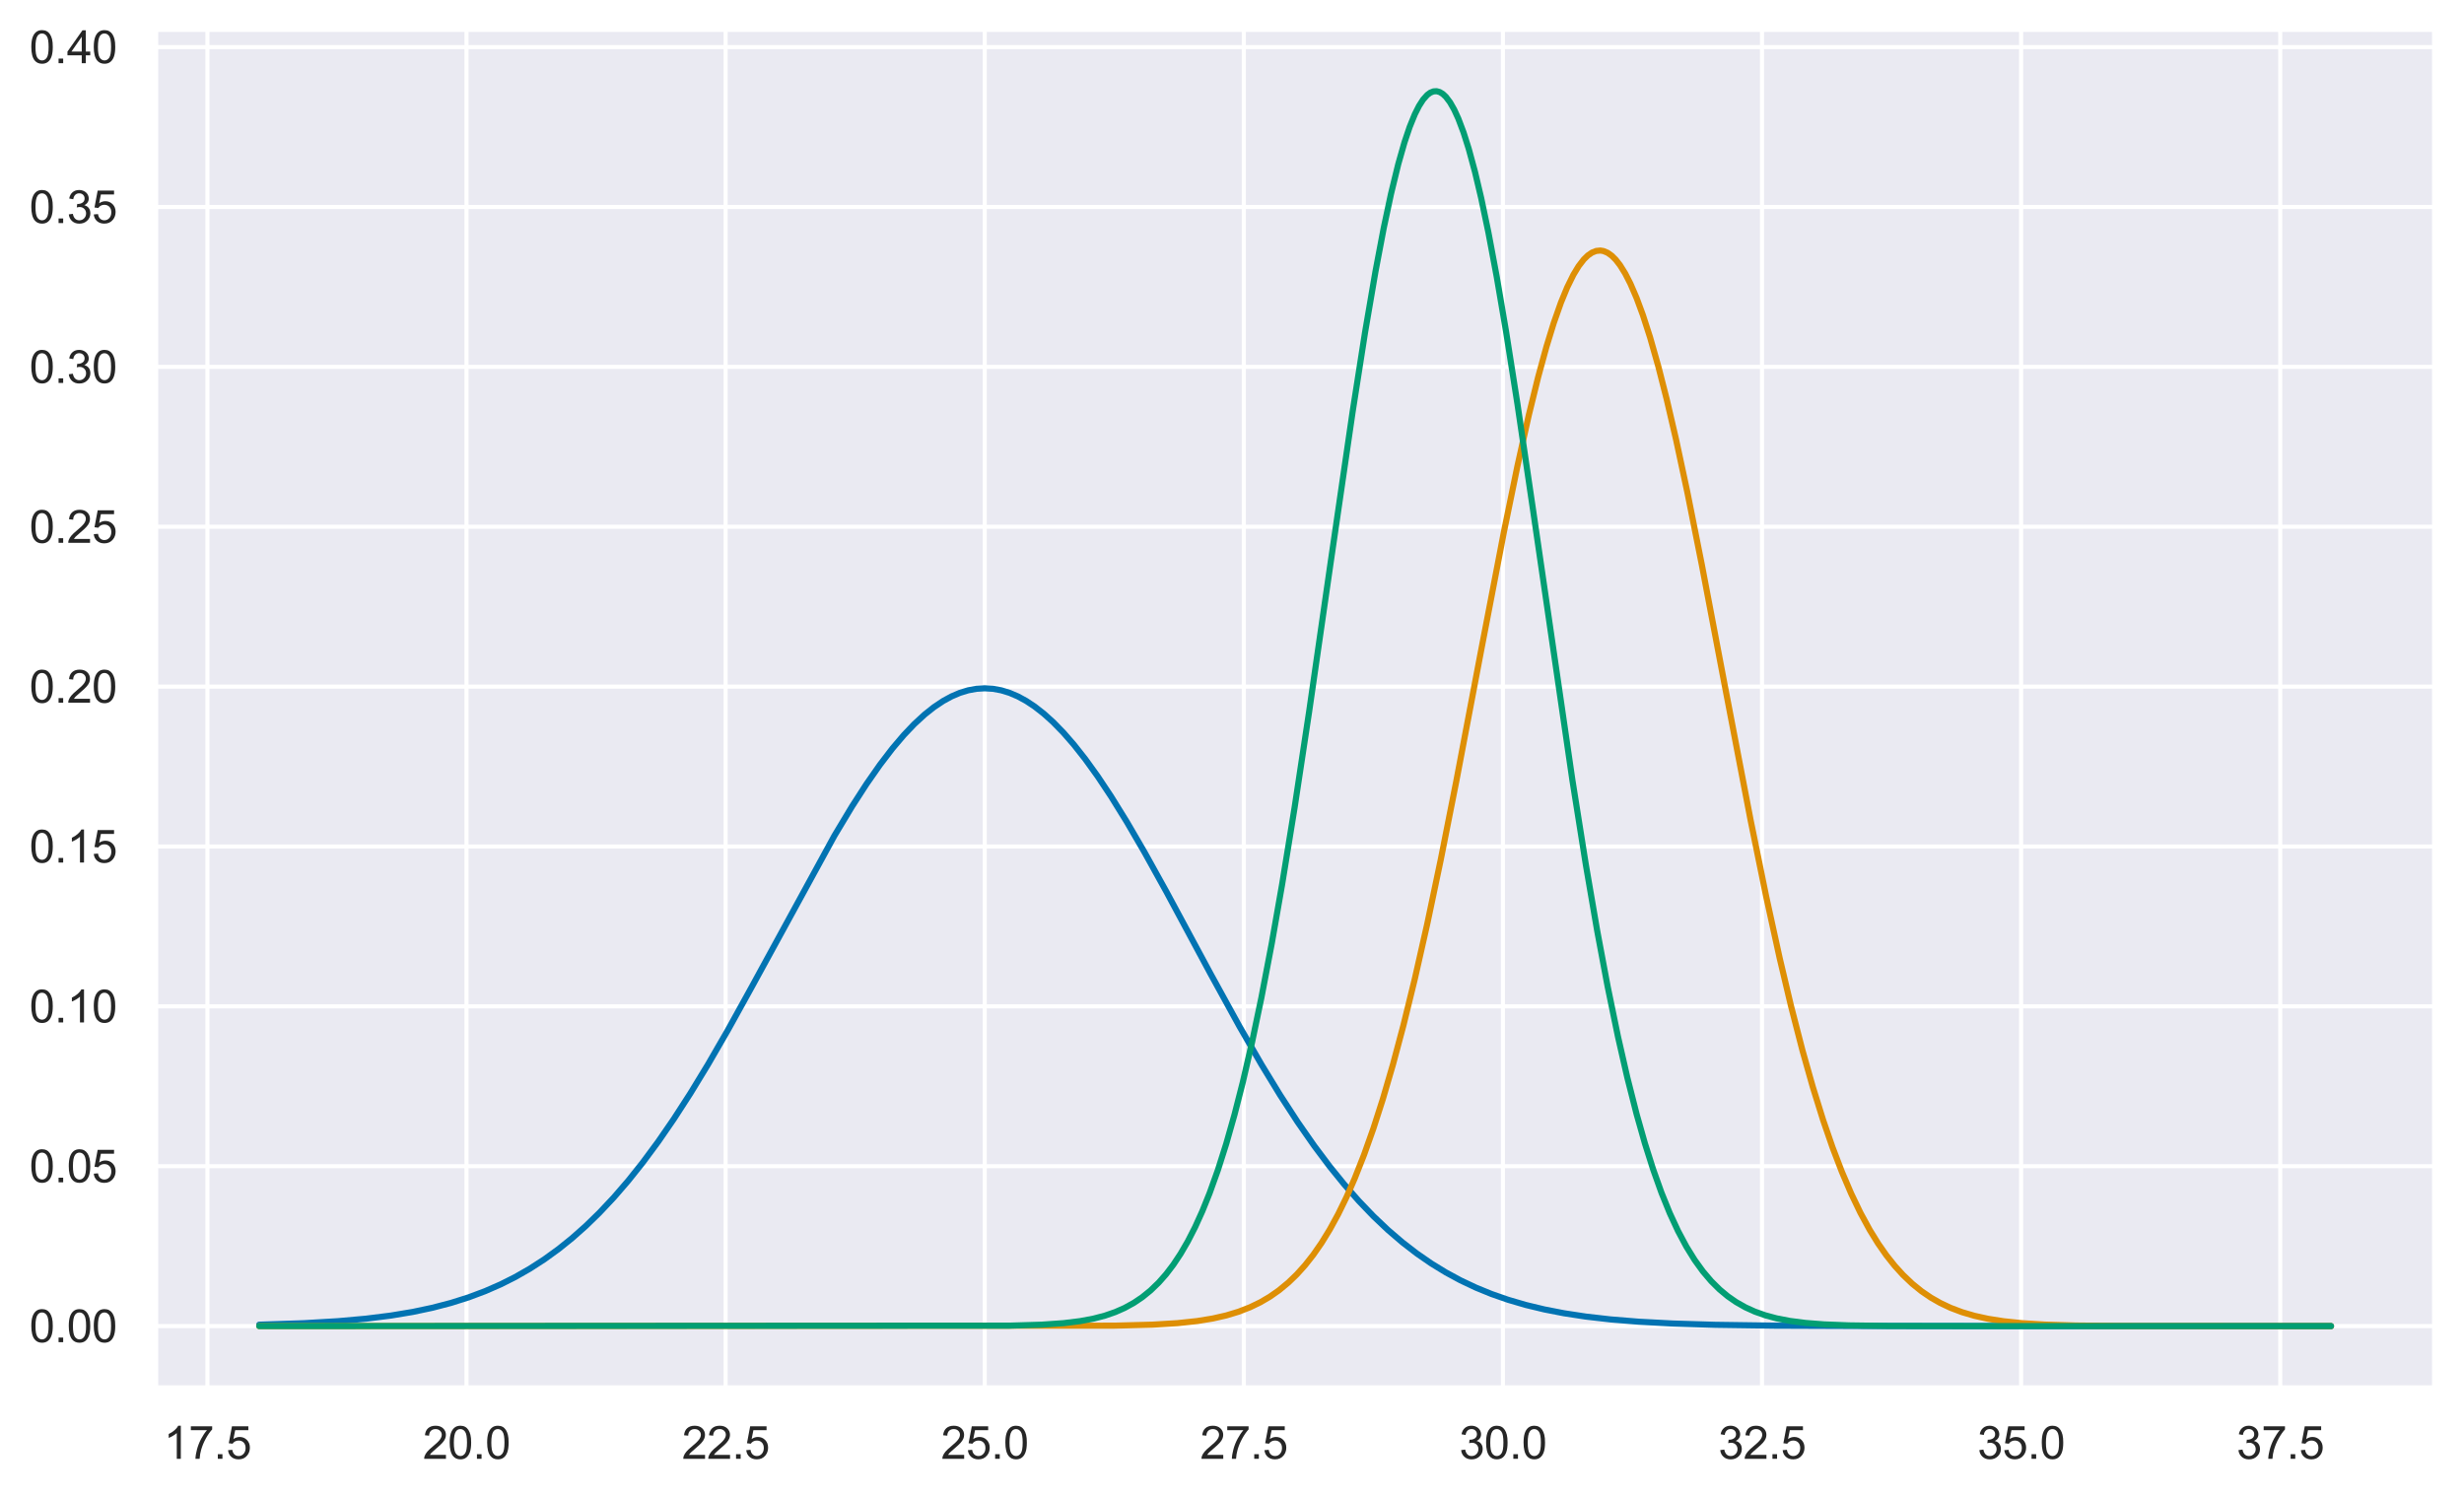 <?xml version="1.0" encoding="utf-8" standalone="no"?>
<!DOCTYPE svg PUBLIC "-//W3C//DTD SVG 1.1//EN"
  "http://www.w3.org/Graphics/SVG/1.1/DTD/svg11.dtd">
<svg xmlns:xlink="http://www.w3.org/1999/xlink" width="603.307pt" height="366.6pt" viewBox="0 0 603.307 366.6" xmlns="http://www.w3.org/2000/svg" version="1.1">
 <defs>
  <style type="text/css">*{stroke-linejoin: round; stroke-linecap: butt}</style>
 </defs>
 <g id="figure_1">
  <g id="patch_1">
   <path d="M 0 366.6 
L 603.307 366.6 
L 603.307 0 
L 0 0 
z
" style="fill: #ffffff"/>
  </g>
  <g id="axes_1">
   <g id="patch_2">
    <path d="M 38.107 339.84 
L 596.107 339.84 
L 596.107 7.2 
L 38.107 7.2 
z
" style="fill: #eaeaf2"/>
   </g>
   <g id="matplotlib.axis_1">
    <g id="xtick_1">
     <g id="line2d_1">
      <path d="M 50.783 339.84 
L 50.783 7.2 
" clip-path="url(#p2a10c542ae)" style="fill: none; stroke: #ffffff; stroke-linecap: round"/>
     </g>
     <g id="text_1">
      <!-- 17.5 -->
      <g style="fill: #262626" transform="translate(40.079 357.214) scale(0.11 -0.11)">
       <defs>
        <path id="ArialMT-31" d="M 2384 0 
L 1822 0 
L 1822 3584 
Q 1619 3391 1289 3197 
Q 959 3003 697 2906 
L 697 3450 
Q 1169 3672 1522 3987 
Q 1875 4303 2022 4600 
L 2384 4600 
L 2384 0 
z
" transform="scale(0.016)"/>
        <path id="ArialMT-37" d="M 303 3981 
L 303 4522 
L 3269 4522 
L 3269 4084 
Q 2831 3619 2401 2847 
Q 1972 2075 1738 1259 
Q 1569 684 1522 0 
L 944 0 
Q 953 541 1156 1306 
Q 1359 2072 1739 2783 
Q 2119 3494 2547 3981 
L 303 3981 
z
" transform="scale(0.016)"/>
        <path id="ArialMT-2e" d="M 581 0 
L 581 641 
L 1222 641 
L 1222 0 
L 581 0 
z
" transform="scale(0.016)"/>
        <path id="ArialMT-35" d="M 266 1200 
L 856 1250 
Q 922 819 1161 601 
Q 1400 384 1738 384 
Q 2144 384 2425 690 
Q 2706 997 2706 1503 
Q 2706 1984 2436 2262 
Q 2166 2541 1728 2541 
Q 1456 2541 1237 2417 
Q 1019 2294 894 2097 
L 366 2166 
L 809 4519 
L 3088 4519 
L 3088 3981 
L 1259 3981 
L 1013 2750 
Q 1425 3038 1878 3038 
Q 2478 3038 2890 2622 
Q 3303 2206 3303 1553 
Q 3303 931 2941 478 
Q 2500 -78 1738 -78 
Q 1113 -78 717 272 
Q 322 622 266 1200 
z
" transform="scale(0.016)"/>
       </defs>
       <use xlink:href="#ArialMT-31"/>
       <use xlink:href="#ArialMT-37" x="55.615"/>
       <use xlink:href="#ArialMT-2e" x="111.23"/>
       <use xlink:href="#ArialMT-35" x="139.014"/>
      </g>
     </g>
    </g>
    <g id="xtick_2">
     <g id="line2d_2">
      <path d="M 114.223 339.84 
L 114.223 7.2 
" clip-path="url(#p2a10c542ae)" style="fill: none; stroke: #ffffff; stroke-linecap: round"/>
     </g>
     <g id="text_2">
      <!-- 20.0 -->
      <g style="fill: #262626" transform="translate(103.52 357.214) scale(0.11 -0.11)">
       <defs>
        <path id="ArialMT-32" d="M 3222 541 
L 3222 0 
L 194 0 
Q 188 203 259 391 
Q 375 700 629 1000 
Q 884 1300 1366 1694 
Q 2113 2306 2375 2664 
Q 2638 3022 2638 3341 
Q 2638 3675 2398 3904 
Q 2159 4134 1775 4134 
Q 1369 4134 1125 3890 
Q 881 3647 878 3216 
L 300 3275 
Q 359 3922 746 4261 
Q 1134 4600 1788 4600 
Q 2447 4600 2831 4234 
Q 3216 3869 3216 3328 
Q 3216 3053 3103 2787 
Q 2991 2522 2730 2228 
Q 2469 1934 1863 1422 
Q 1356 997 1212 845 
Q 1069 694 975 541 
L 3222 541 
z
" transform="scale(0.016)"/>
        <path id="ArialMT-30" d="M 266 2259 
Q 266 3072 433 3567 
Q 600 4063 929 4331 
Q 1259 4600 1759 4600 
Q 2128 4600 2406 4451 
Q 2684 4303 2865 4023 
Q 3047 3744 3150 3342 
Q 3253 2941 3253 2259 
Q 3253 1453 3087 958 
Q 2922 463 2592 192 
Q 2263 -78 1759 -78 
Q 1097 -78 719 397 
Q 266 969 266 2259 
z
M 844 2259 
Q 844 1131 1108 757 
Q 1372 384 1759 384 
Q 2147 384 2411 759 
Q 2675 1134 2675 2259 
Q 2675 3391 2411 3762 
Q 2147 4134 1753 4134 
Q 1366 4134 1134 3806 
Q 844 3388 844 2259 
z
" transform="scale(0.016)"/>
       </defs>
       <use xlink:href="#ArialMT-32"/>
       <use xlink:href="#ArialMT-30" x="55.615"/>
       <use xlink:href="#ArialMT-2e" x="111.23"/>
       <use xlink:href="#ArialMT-30" x="139.014"/>
      </g>
     </g>
    </g>
    <g id="xtick_3">
     <g id="line2d_3">
      <path d="M 177.664 339.84 
L 177.664 7.2 
" clip-path="url(#p2a10c542ae)" style="fill: none; stroke: #ffffff; stroke-linecap: round"/>
     </g>
     <g id="text_3">
      <!-- 22.5 -->
      <g style="fill: #262626" transform="translate(166.961 357.214) scale(0.11 -0.11)">
       <use xlink:href="#ArialMT-32"/>
       <use xlink:href="#ArialMT-32" x="55.615"/>
       <use xlink:href="#ArialMT-2e" x="111.23"/>
       <use xlink:href="#ArialMT-35" x="139.014"/>
      </g>
     </g>
    </g>
    <g id="xtick_4">
     <g id="line2d_4">
      <path d="M 241.105 339.84 
L 241.105 7.2 
" clip-path="url(#p2a10c542ae)" style="fill: none; stroke: #ffffff; stroke-linecap: round"/>
     </g>
     <g id="text_4">
      <!-- 25.0 -->
      <g style="fill: #262626" transform="translate(230.401 357.214) scale(0.11 -0.11)">
       <use xlink:href="#ArialMT-32"/>
       <use xlink:href="#ArialMT-35" x="55.615"/>
       <use xlink:href="#ArialMT-2e" x="111.23"/>
       <use xlink:href="#ArialMT-30" x="139.014"/>
      </g>
     </g>
    </g>
    <g id="xtick_5">
     <g id="line2d_5">
      <path d="M 304.546 339.84 
L 304.546 7.2 
" clip-path="url(#p2a10c542ae)" style="fill: none; stroke: #ffffff; stroke-linecap: round"/>
     </g>
     <g id="text_5">
      <!-- 27.5 -->
      <g style="fill: #262626" transform="translate(293.842 357.214) scale(0.11 -0.11)">
       <use xlink:href="#ArialMT-32"/>
       <use xlink:href="#ArialMT-37" x="55.615"/>
       <use xlink:href="#ArialMT-2e" x="111.23"/>
       <use xlink:href="#ArialMT-35" x="139.014"/>
      </g>
     </g>
    </g>
    <g id="xtick_6">
     <g id="line2d_6">
      <path d="M 367.987 339.84 
L 367.987 7.2 
" clip-path="url(#p2a10c542ae)" style="fill: none; stroke: #ffffff; stroke-linecap: round"/>
     </g>
     <g id="text_6">
      <!-- 30.0 -->
      <g style="fill: #262626" transform="translate(357.283 357.214) scale(0.11 -0.11)">
       <defs>
        <path id="ArialMT-33" d="M 269 1209 
L 831 1284 
Q 928 806 1161 595 
Q 1394 384 1728 384 
Q 2125 384 2398 659 
Q 2672 934 2672 1341 
Q 2672 1728 2419 1979 
Q 2166 2231 1775 2231 
Q 1616 2231 1378 2169 
L 1441 2663 
Q 1497 2656 1531 2656 
Q 1891 2656 2178 2843 
Q 2466 3031 2466 3422 
Q 2466 3731 2256 3934 
Q 2047 4138 1716 4138 
Q 1388 4138 1169 3931 
Q 950 3725 888 3313 
L 325 3413 
Q 428 3978 793 4289 
Q 1159 4600 1703 4600 
Q 2078 4600 2393 4439 
Q 2709 4278 2876 4000 
Q 3044 3722 3044 3409 
Q 3044 3113 2884 2869 
Q 2725 2625 2413 2481 
Q 2819 2388 3044 2092 
Q 3269 1797 3269 1353 
Q 3269 753 2831 336 
Q 2394 -81 1725 -81 
Q 1122 -81 723 278 
Q 325 638 269 1209 
z
" transform="scale(0.016)"/>
       </defs>
       <use xlink:href="#ArialMT-33"/>
       <use xlink:href="#ArialMT-30" x="55.615"/>
       <use xlink:href="#ArialMT-2e" x="111.23"/>
       <use xlink:href="#ArialMT-30" x="139.014"/>
      </g>
     </g>
    </g>
    <g id="xtick_7">
     <g id="line2d_7">
      <path d="M 431.427 339.84 
L 431.427 7.2 
" clip-path="url(#p2a10c542ae)" style="fill: none; stroke: #ffffff; stroke-linecap: round"/>
     </g>
     <g id="text_7">
      <!-- 32.5 -->
      <g style="fill: #262626" transform="translate(420.724 357.214) scale(0.11 -0.11)">
       <use xlink:href="#ArialMT-33"/>
       <use xlink:href="#ArialMT-32" x="55.615"/>
       <use xlink:href="#ArialMT-2e" x="111.23"/>
       <use xlink:href="#ArialMT-35" x="139.014"/>
      </g>
     </g>
    </g>
    <g id="xtick_8">
     <g id="line2d_8">
      <path d="M 494.868 339.84 
L 494.868 7.2 
" clip-path="url(#p2a10c542ae)" style="fill: none; stroke: #ffffff; stroke-linecap: round"/>
     </g>
     <g id="text_8">
      <!-- 35.0 -->
      <g style="fill: #262626" transform="translate(484.165 357.214) scale(0.11 -0.11)">
       <use xlink:href="#ArialMT-33"/>
       <use xlink:href="#ArialMT-35" x="55.615"/>
       <use xlink:href="#ArialMT-2e" x="111.23"/>
       <use xlink:href="#ArialMT-30" x="139.014"/>
      </g>
     </g>
    </g>
    <g id="xtick_9">
     <g id="line2d_9">
      <path d="M 558.309 339.84 
L 558.309 7.2 
" clip-path="url(#p2a10c542ae)" style="fill: none; stroke: #ffffff; stroke-linecap: round"/>
     </g>
     <g id="text_9">
      <!-- 37.5 -->
      <g style="fill: #262626" transform="translate(547.605 357.214) scale(0.11 -0.11)">
       <use xlink:href="#ArialMT-33"/>
       <use xlink:href="#ArialMT-37" x="55.615"/>
       <use xlink:href="#ArialMT-2e" x="111.23"/>
       <use xlink:href="#ArialMT-35" x="139.014"/>
      </g>
     </g>
    </g>
   </g>
   <g id="matplotlib.axis_2">
    <g id="ytick_1">
     <g id="line2d_10">
      <path d="M 38.107 324.72 
L 596.107 324.72 
" clip-path="url(#p2a10c542ae)" style="fill: none; stroke: #ffffff; stroke-linecap: round"/>
     </g>
     <g id="text_10">
      <!-- 0.00 -->
      <g style="fill: #262626" transform="translate(7.2 328.657) scale(0.11 -0.11)">
       <use xlink:href="#ArialMT-30"/>
       <use xlink:href="#ArialMT-2e" x="55.615"/>
       <use xlink:href="#ArialMT-30" x="83.398"/>
       <use xlink:href="#ArialMT-30" x="139.014"/>
      </g>
     </g>
    </g>
    <g id="ytick_2">
     <g id="line2d_11">
      <path d="M 38.107 285.572 
L 596.107 285.572 
" clip-path="url(#p2a10c542ae)" style="fill: none; stroke: #ffffff; stroke-linecap: round"/>
     </g>
     <g id="text_11">
      <!-- 0.05 -->
      <g style="fill: #262626" transform="translate(7.2 289.509) scale(0.11 -0.11)">
       <use xlink:href="#ArialMT-30"/>
       <use xlink:href="#ArialMT-2e" x="55.615"/>
       <use xlink:href="#ArialMT-30" x="83.398"/>
       <use xlink:href="#ArialMT-35" x="139.014"/>
      </g>
     </g>
    </g>
    <g id="ytick_3">
     <g id="line2d_12">
      <path d="M 38.107 246.424 
L 596.107 246.424 
" clip-path="url(#p2a10c542ae)" style="fill: none; stroke: #ffffff; stroke-linecap: round"/>
     </g>
     <g id="text_12">
      <!-- 0.10 -->
      <g style="fill: #262626" transform="translate(7.2 250.361) scale(0.11 -0.11)">
       <use xlink:href="#ArialMT-30"/>
       <use xlink:href="#ArialMT-2e" x="55.615"/>
       <use xlink:href="#ArialMT-31" x="83.398"/>
       <use xlink:href="#ArialMT-30" x="139.014"/>
      </g>
     </g>
    </g>
    <g id="ytick_4">
     <g id="line2d_13">
      <path d="M 38.107 207.276 
L 596.107 207.276 
" clip-path="url(#p2a10c542ae)" style="fill: none; stroke: #ffffff; stroke-linecap: round"/>
     </g>
     <g id="text_13">
      <!-- 0.15 -->
      <g style="fill: #262626" transform="translate(7.2 211.213) scale(0.11 -0.11)">
       <use xlink:href="#ArialMT-30"/>
       <use xlink:href="#ArialMT-2e" x="55.615"/>
       <use xlink:href="#ArialMT-31" x="83.398"/>
       <use xlink:href="#ArialMT-35" x="139.014"/>
      </g>
     </g>
    </g>
    <g id="ytick_5">
     <g id="line2d_14">
      <path d="M 38.107 168.129 
L 596.107 168.129 
" clip-path="url(#p2a10c542ae)" style="fill: none; stroke: #ffffff; stroke-linecap: round"/>
     </g>
     <g id="text_14">
      <!-- 0.20 -->
      <g style="fill: #262626" transform="translate(7.2 172.065) scale(0.11 -0.11)">
       <use xlink:href="#ArialMT-30"/>
       <use xlink:href="#ArialMT-2e" x="55.615"/>
       <use xlink:href="#ArialMT-32" x="83.398"/>
       <use xlink:href="#ArialMT-30" x="139.014"/>
      </g>
     </g>
    </g>
    <g id="ytick_6">
     <g id="line2d_15">
      <path d="M 38.107 128.981 
L 596.107 128.981 
" clip-path="url(#p2a10c542ae)" style="fill: none; stroke: #ffffff; stroke-linecap: round"/>
     </g>
     <g id="text_15">
      <!-- 0.25 -->
      <g style="fill: #262626" transform="translate(7.2 132.917) scale(0.11 -0.11)">
       <use xlink:href="#ArialMT-30"/>
       <use xlink:href="#ArialMT-2e" x="55.615"/>
       <use xlink:href="#ArialMT-32" x="83.398"/>
       <use xlink:href="#ArialMT-35" x="139.014"/>
      </g>
     </g>
    </g>
    <g id="ytick_7">
     <g id="line2d_16">
      <path d="M 38.107 89.833 
L 596.107 89.833 
" clip-path="url(#p2a10c542ae)" style="fill: none; stroke: #ffffff; stroke-linecap: round"/>
     </g>
     <g id="text_16">
      <!-- 0.30 -->
      <g style="fill: #262626" transform="translate(7.2 93.77) scale(0.11 -0.11)">
       <use xlink:href="#ArialMT-30"/>
       <use xlink:href="#ArialMT-2e" x="55.615"/>
       <use xlink:href="#ArialMT-33" x="83.398"/>
       <use xlink:href="#ArialMT-30" x="139.014"/>
      </g>
     </g>
    </g>
    <g id="ytick_8">
     <g id="line2d_17">
      <path d="M 38.107 50.685 
L 596.107 50.685 
" clip-path="url(#p2a10c542ae)" style="fill: none; stroke: #ffffff; stroke-linecap: round"/>
     </g>
     <g id="text_17">
      <!-- 0.35 -->
      <g style="fill: #262626" transform="translate(7.2 54.622) scale(0.11 -0.11)">
       <use xlink:href="#ArialMT-30"/>
       <use xlink:href="#ArialMT-2e" x="55.615"/>
       <use xlink:href="#ArialMT-33" x="83.398"/>
       <use xlink:href="#ArialMT-35" x="139.014"/>
      </g>
     </g>
    </g>
    <g id="ytick_9">
     <g id="line2d_18">
      <path d="M 38.107 11.537 
L 596.107 11.537 
" clip-path="url(#p2a10c542ae)" style="fill: none; stroke: #ffffff; stroke-linecap: round"/>
     </g>
     <g id="text_18">
      <!-- 0.40 -->
      <g style="fill: #262626" transform="translate(7.2 15.474) scale(0.11 -0.11)">
       <defs>
        <path id="ArialMT-34" d="M 2069 0 
L 2069 1097 
L 81 1097 
L 81 1613 
L 2172 4581 
L 2631 4581 
L 2631 1613 
L 3250 1613 
L 3250 1097 
L 2631 1097 
L 2631 0 
L 2069 0 
z
M 2069 1613 
L 2069 3678 
L 634 1613 
L 2069 1613 
z
" transform="scale(0.016)"/>
       </defs>
       <use xlink:href="#ArialMT-30"/>
       <use xlink:href="#ArialMT-2e" x="55.615"/>
       <use xlink:href="#ArialMT-34" x="83.398"/>
       <use xlink:href="#ArialMT-30" x="139.014"/>
      </g>
     </g>
    </g>
   </g>
   <g id="line2d_19">
    <path d="M 63.471 324.378 
L 74.382 324.012 
L 82.757 323.518 
L 89.608 322.905 
L 95.699 322.142 
L 101.028 321.257 
L 105.849 320.239 
L 110.417 319.047 
L 114.731 317.685 
L 118.791 316.161 
L 122.598 314.495 
L 126.15 312.708 
L 129.703 310.679 
L 133.256 308.387 
L 136.808 305.814 
L 140.107 303.158 
L 143.406 300.232 
L 146.705 297.027 
L 150.258 293.253 
L 153.81 289.14 
L 157.363 284.685 
L 161.17 279.539 
L 164.976 274.017 
L 169.036 267.735 
L 173.35 260.656 
L 178.172 252.321 
L 184.008 241.775 
L 204.309 204.637 
L 208.623 197.465 
L 212.176 191.96 
L 215.475 187.24 
L 218.52 183.265 
L 221.311 179.979 
L 223.849 177.314 
L 226.387 174.974 
L 228.671 173.16 
L 230.954 171.635 
L 232.985 170.529 
L 235.015 169.663 
L 237.045 169.042 
L 239.075 168.667 
L 241.105 168.543 
L 243.135 168.667 
L 245.165 169.042 
L 247.195 169.663 
L 249.225 170.529 
L 251.255 171.635 
L 253.286 172.976 
L 255.569 174.758 
L 257.853 176.819 
L 260.391 179.421 
L 262.929 182.334 
L 265.72 185.872 
L 268.765 190.097 
L 272.064 195.057 
L 275.871 201.203 
L 280.184 208.609 
L 285.514 218.216 
L 296.425 238.497 
L 303.531 251.421 
L 308.86 260.656 
L 313.427 268.139 
L 317.741 274.774 
L 321.802 280.599 
L 325.608 285.669 
L 329.161 290.05 
L 332.713 294.09 
L 336.266 297.792 
L 339.819 301.162 
L 343.372 304.211 
L 346.924 306.952 
L 350.477 309.403 
L 354.03 311.58 
L 357.582 313.502 
L 361.389 315.303 
L 365.195 316.858 
L 369.255 318.276 
L 373.569 319.539 
L 378.137 320.64 
L 382.959 321.578 
L 388.288 322.39 
L 394.378 323.086 
L 401.23 323.643 
L 409.604 324.089 
L 420.008 324.407 
L 434.473 324.61 
L 459.595 324.705 
L 561.1 324.72 
L 570.743 324.72 
L 570.743 324.72 
" clip-path="url(#p2a10c542ae)" style="fill: none; stroke: #0173b2; stroke-width: 1.5; stroke-linecap: round"/>
   </g>
   <g id="line2d_20">
    <path d="M 63.471 324.72 
L 272.825 324.612 
L 282.215 324.367 
L 288.305 323.997 
L 293.126 323.483 
L 296.933 322.863 
L 300.232 322.114 
L 303.277 321.194 
L 306.068 320.109 
L 308.606 318.881 
L 310.89 317.541 
L 313.174 315.944 
L 315.458 314.054 
L 317.488 312.096 
L 319.518 309.846 
L 321.548 307.275 
L 323.578 304.352 
L 325.608 301.047 
L 327.638 297.332 
L 329.668 293.177 
L 331.698 288.556 
L 333.982 282.773 
L 336.266 276.345 
L 338.55 269.251 
L 341.088 260.578 
L 343.625 251.075 
L 346.417 239.688 
L 349.462 226.22 
L 352.761 210.538 
L 356.567 191.325 
L 362.658 159.235 
L 368.24 130.204 
L 371.539 114.144 
L 374.331 101.627 
L 376.615 92.326 
L 378.645 84.896 
L 380.421 79.118 
L 382.197 74.076 
L 383.72 70.378 
L 385.242 67.285 
L 386.511 65.187 
L 387.78 63.537 
L 388.795 62.544 
L 389.81 61.847 
L 390.825 61.448 
L 391.84 61.349 
L 392.602 61.47 
L 393.617 61.894 
L 394.632 62.616 
L 395.647 63.632 
L 396.662 64.941 
L 397.931 66.98 
L 399.199 69.457 
L 400.722 72.99 
L 402.245 77.108 
L 404.021 82.612 
L 406.051 89.757 
L 408.081 97.726 
L 410.365 107.553 
L 413.156 120.591 
L 416.709 138.392 
L 422.292 167.763 
L 428.636 200.844 
L 432.442 219.513 
L 435.741 234.574 
L 438.533 246.361 
L 441.324 257.189 
L 443.862 266.168 
L 446.399 274.313 
L 448.683 280.937 
L 450.967 286.908 
L 453.251 292.253 
L 455.535 297.003 
L 457.819 301.193 
L 459.849 304.481 
L 461.879 307.389 
L 463.909 309.946 
L 465.939 312.183 
L 468.223 314.354 
L 470.507 316.198 
L 472.791 317.755 
L 475.075 319.059 
L 477.612 320.255 
L 480.404 321.309 
L 483.449 322.201 
L 486.748 322.928 
L 490.554 323.528 
L 495.122 324.004 
L 500.705 324.348 
L 508.318 324.576 
L 520.752 324.693 
L 557.548 324.72 
L 570.743 324.72 
L 570.743 324.72 
" clip-path="url(#p2a10c542ae)" style="fill: none; stroke: #de8f05; stroke-width: 1.5; stroke-linecap: round"/>
   </g>
   <g id="line2d_21">
    <path d="M 63.471 324.72 
L 247.195 324.61 
L 255.062 324.373 
L 260.391 324.001 
L 264.451 323.504 
L 267.75 322.887 
L 270.541 322.158 
L 273.079 321.282 
L 275.363 320.274 
L 277.647 319.015 
L 279.677 317.645 
L 281.707 315.998 
L 283.737 314.033 
L 285.514 312.015 
L 287.29 309.686 
L 289.066 307.011 
L 290.843 303.956 
L 292.619 300.486 
L 294.395 296.565 
L 296.172 292.159 
L 298.202 286.49 
L 300.232 280.102 
L 302.262 272.958 
L 304.292 265.029 
L 306.576 255.149 
L 308.86 244.247 
L 311.397 230.958 
L 313.935 216.493 
L 316.98 197.74 
L 320.533 174.305 
L 325.862 137.366 
L 331.191 100.803 
L 334.236 81.349 
L 336.774 66.528 
L 338.804 55.844 
L 340.58 47.502 
L 342.356 40.21 
L 343.879 34.869 
L 345.148 31.099 
L 346.417 27.976 
L 347.432 25.959 
L 348.447 24.379 
L 349.462 23.242 
L 350.223 22.684 
L 350.984 22.381 
L 351.746 22.332 
L 352.507 22.538 
L 353.268 22.999 
L 354.03 23.713 
L 355.045 25.056 
L 356.06 26.84 
L 357.075 29.057 
L 358.344 32.423 
L 359.612 36.426 
L 361.135 42.033 
L 362.658 48.465 
L 364.434 56.929 
L 366.464 67.734 
L 368.748 81.122 
L 371.539 98.883 
L 375.346 124.722 
L 384.989 190.953 
L 388.288 211.715 
L 391.079 227.95 
L 393.617 241.498 
L 396.154 253.818 
L 398.438 263.828 
L 400.722 272.82 
L 402.752 279.978 
L 404.782 286.38 
L 406.812 292.062 
L 408.842 297.068 
L 410.873 301.447 
L 412.903 305.25 
L 414.933 308.529 
L 416.963 311.336 
L 418.993 313.722 
L 421.023 315.737 
L 423.053 317.427 
L 425.083 318.835 
L 427.367 320.129 
L 429.651 321.166 
L 432.189 322.069 
L 434.98 322.821 
L 438.279 323.458 
L 442.085 323.948 
L 446.653 324.304 
L 452.743 324.546 
L 462.386 324.681 
L 486.24 324.719 
L 570.743 324.72 
L 570.743 324.72 
" clip-path="url(#p2a10c542ae)" style="fill: none; stroke: #029e73; stroke-width: 1.5; stroke-linecap: round"/>
   </g>
   <g id="patch_3">
    <path d="M 38.107 339.84 
L 38.107 7.2 
" style="fill: none; stroke: #ffffff; stroke-width: 1.25; stroke-linejoin: miter; stroke-linecap: square"/>
   </g>
   <g id="patch_4">
    <path d="M 596.107 339.84 
L 596.107 7.2 
" style="fill: none; stroke: #ffffff; stroke-width: 1.25; stroke-linejoin: miter; stroke-linecap: square"/>
   </g>
   <g id="patch_5">
    <path d="M 38.107 339.84 
L 596.107 339.84 
" style="fill: none; stroke: #ffffff; stroke-width: 1.25; stroke-linejoin: miter; stroke-linecap: square"/>
   </g>
   <g id="patch_6">
    <path d="M 38.107 7.2 
L 596.107 7.2 
" style="fill: none; stroke: #ffffff; stroke-width: 1.25; stroke-linejoin: miter; stroke-linecap: square"/>
   </g>
  </g>
 </g>
 <defs>
  <clipPath id="p2a10c542ae">
   <rect x="38.107" y="7.2" width="558" height="332.64"/>
  </clipPath>
 </defs>
</svg>